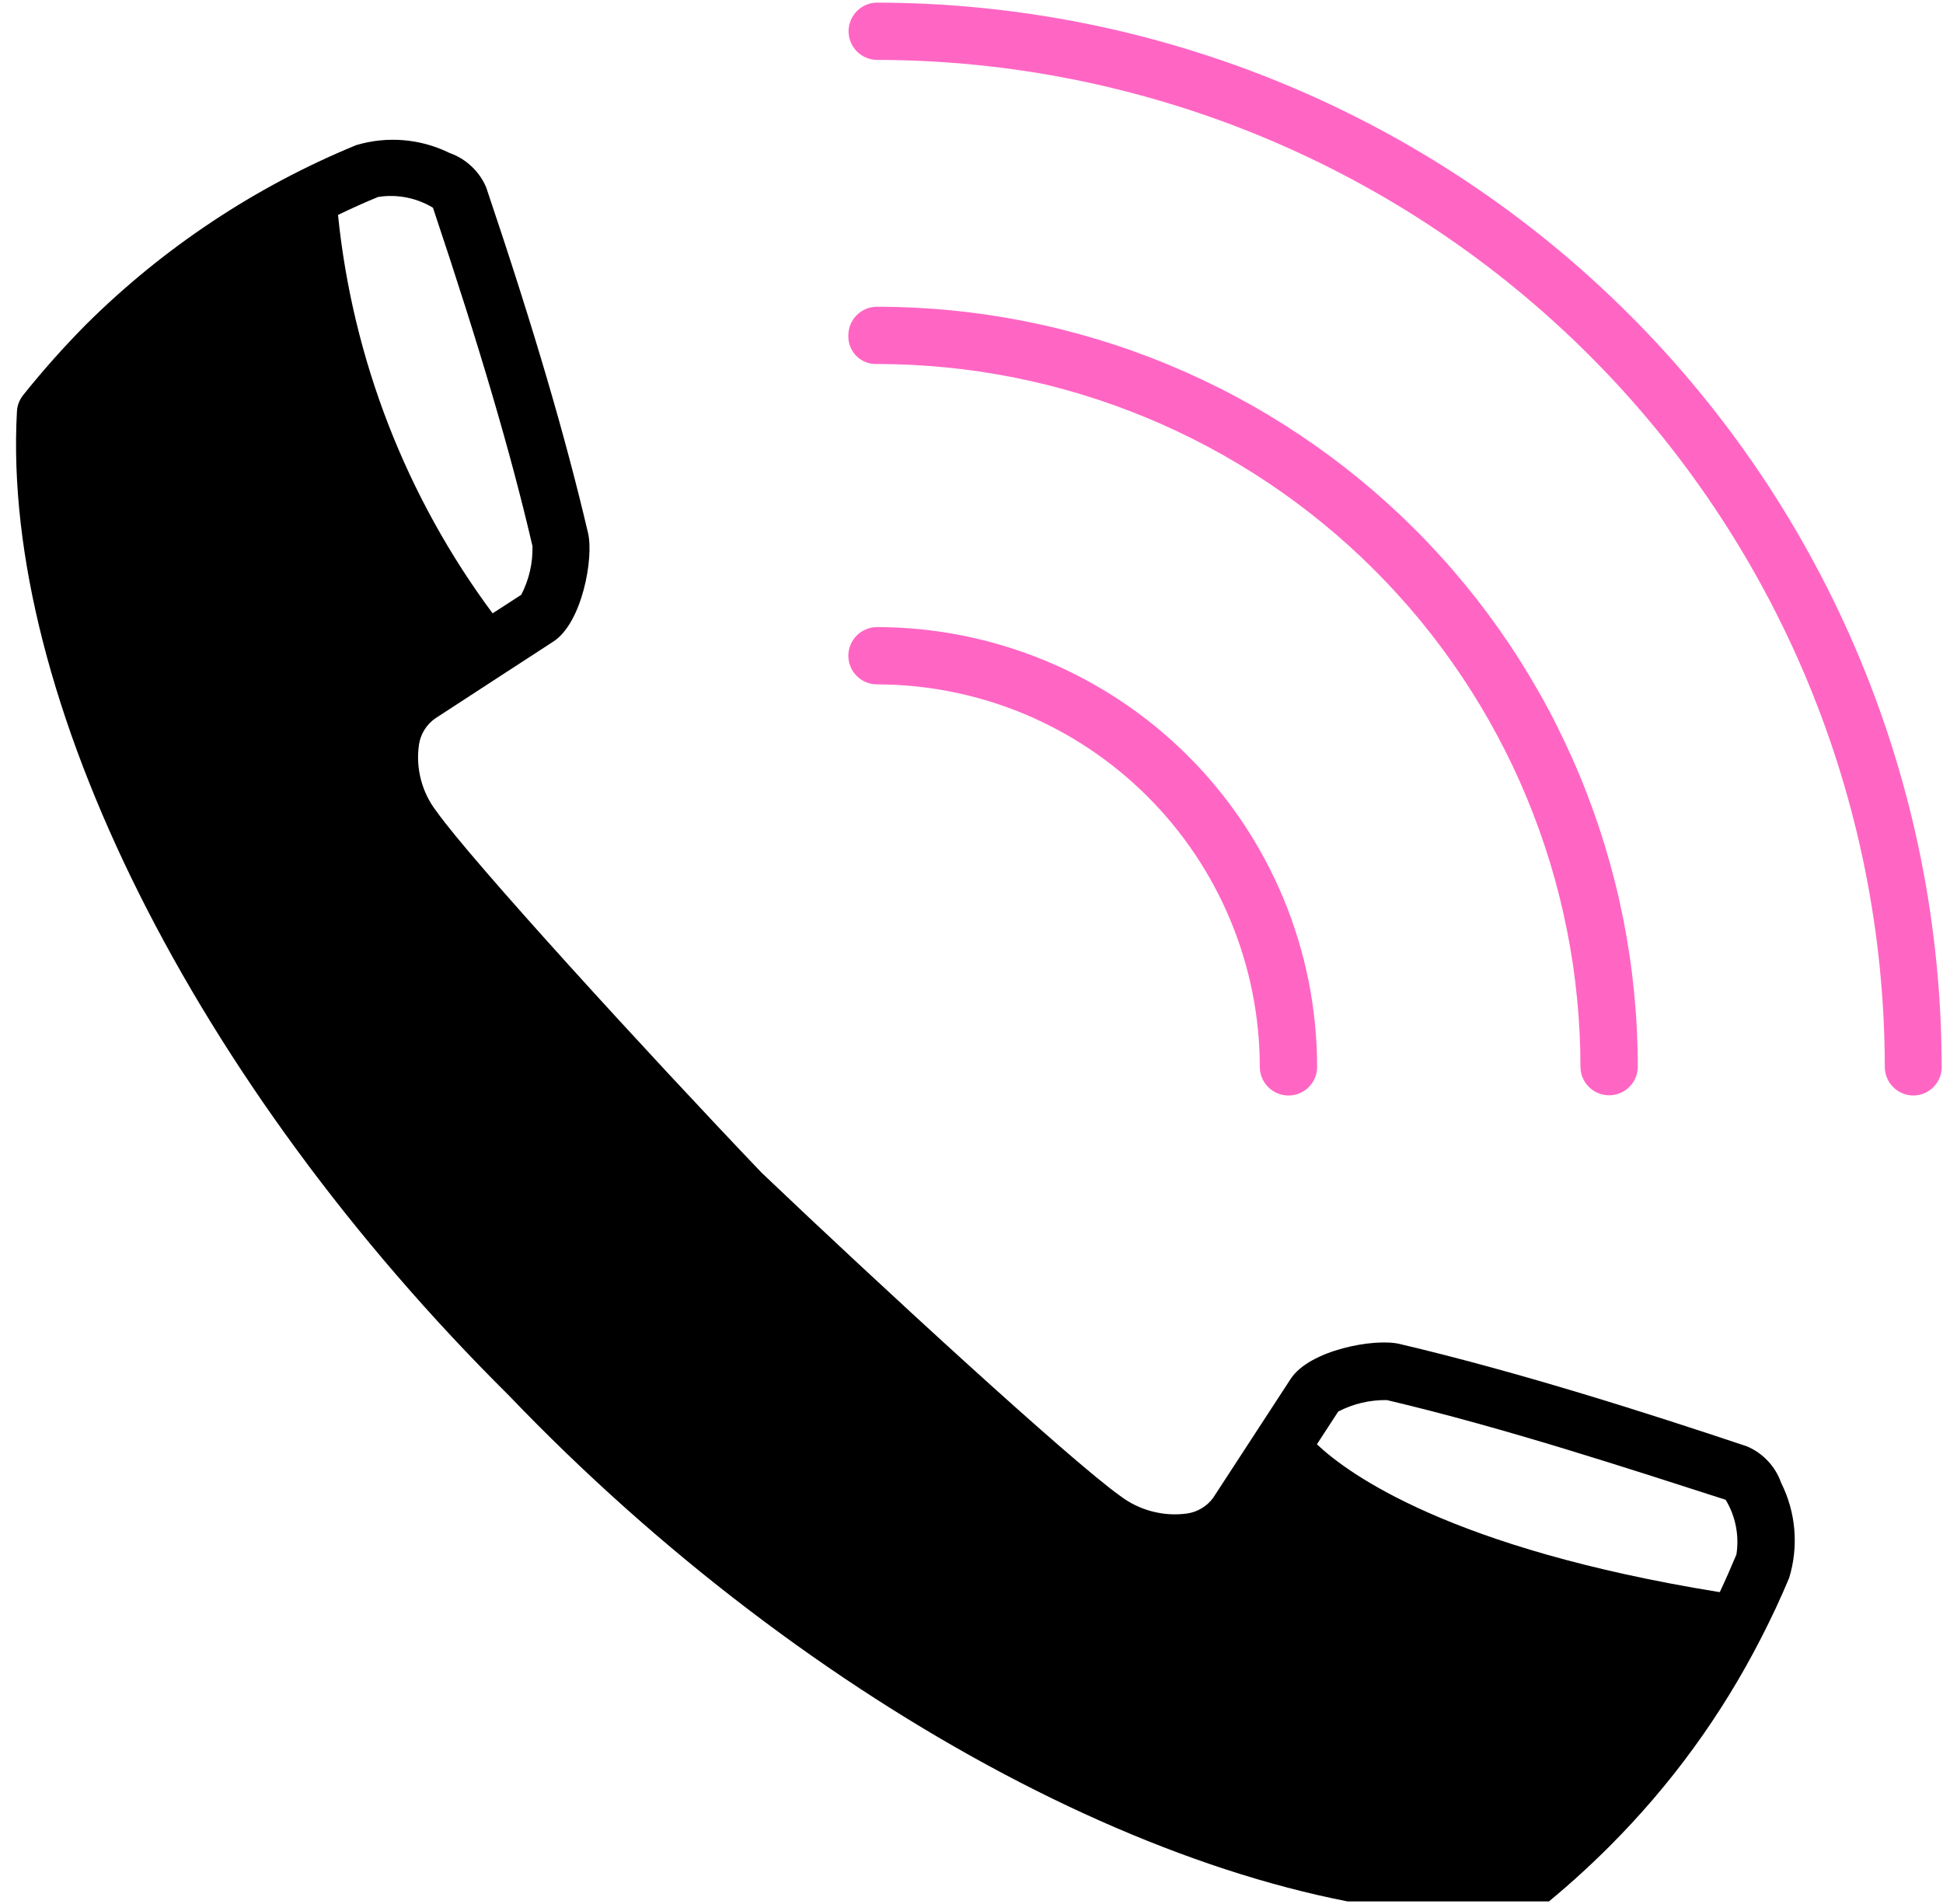 <svg xmlns="http://www.w3.org/2000/svg" xmlns:xlink="http://www.w3.org/1999/xlink" width="500" zoomAndPan="magnify" viewBox="0 0 375 367.5" height="490" preserveAspectRatio="xMidYMid meet" version="1.0"><defs><clipPath id="6dc4d93998"><path d="M 3 26 L 347 26 L 347 367 L 3 367 Z M 3 26 " clip-rule="nonzero"/></clipPath><clipPath id="3fde067c0b"><path d="M 163 0 L 374.746 0 L 374.746 212 L 163 212 Z M 163 0 " clip-rule="nonzero"/></clipPath></defs><g clip-path="url(#6dc4d93998)"><path fill="#000000" d="M 343.758 286.203 C 343.203 284.617 342.352 283.215 341.203 281.992 C 340.055 280.766 338.707 279.828 337.164 279.168 C 318.262 272.844 293.562 264.926 270.102 259.398 C 265.23 258.246 252.75 260.59 249.117 266.121 L 234.156 289.078 C 233.555 289.906 232.82 290.586 231.941 291.113 C 231.066 291.645 230.121 291.98 229.109 292.129 C 226.816 292.441 224.547 292.305 222.309 291.711 C 220.066 291.121 218.027 290.125 216.184 288.723 C 206.535 281.867 169.086 247.41 146.996 226.355 C 124.863 203.18 91.09 166.242 84.273 156.645 C 82.852 154.812 81.848 152.773 81.254 150.535 C 80.664 148.293 80.531 146.023 80.863 143.73 C 81.016 142.715 81.359 141.77 81.898 140.895 C 82.438 140.016 83.125 139.281 83.961 138.688 L 96.668 130.414 L 106.805 123.824 C 112.336 120.242 114.637 107.723 113.488 102.859 C 109.148 84.371 103.129 63.715 93.832 36.156 C 93.168 34.605 92.219 33.25 90.988 32.098 C 89.754 30.941 88.344 30.082 86.75 29.52 C 85.363 28.836 83.926 28.289 82.434 27.875 C 80.941 27.461 79.426 27.191 77.887 27.062 C 76.344 26.934 74.805 26.949 73.266 27.109 C 71.727 27.27 70.215 27.574 68.734 28.016 C 58.98 32.031 49.715 36.953 40.934 42.789 C 32.148 48.625 24.02 55.262 16.543 62.695 C 12.277 67.012 8.25 71.539 4.461 76.273 C 3.727 77.211 3.328 78.273 3.266 79.461 C 0.254 134.574 37.527 209.148 98.172 269.305 C 156.426 330.168 231.633 369.844 287.629 369.844 C 289.664 369.844 291.746 369.844 293.738 369.844 C 294.926 369.781 295.988 369.383 296.926 368.652 C 301.66 364.855 306.176 360.816 310.473 356.531 C 322.41 344.617 332.223 331.156 339.906 316.148 C 341.855 312.344 343.672 308.496 345.309 304.559 C 345.77 303.051 346.082 301.512 346.25 299.941 C 346.418 298.375 346.434 296.805 346.301 295.23 C 346.168 293.66 345.891 292.113 345.461 290.594 C 345.035 289.078 344.465 287.613 343.758 286.203 Z M 331.852 307.301 C 279.883 298.898 260.141 284.434 254.164 278.77 L 258.281 272.445 C 261.227 270.934 264.355 270.195 267.664 270.234 C 290.375 275.586 314.453 283.504 333.047 289.477 C 334.008 291.059 334.664 292.762 335.023 294.578 C 335.379 296.395 335.414 298.219 335.129 300.047 C 334.109 302.48 333.047 304.914 331.941 307.258 Z M 65.371 41.418 C 67.848 40.227 70.371 39.074 72.984 38.016 C 74.816 37.727 76.641 37.766 78.457 38.121 C 80.273 38.477 81.977 39.137 83.562 40.094 C 92.637 67.207 98.57 87.379 102.773 105.426 C 102.836 108.73 102.113 111.855 100.605 114.801 L 95.074 118.383 C 90.918 112.793 87.16 106.945 83.793 100.848 C 80.426 94.75 77.48 88.453 74.961 81.961 C 72.441 75.465 70.367 68.832 68.738 62.059 C 67.109 55.289 65.945 48.438 65.238 41.508 Z M 65.371 41.418 " fill-opacity="1" fill-rule="nonzero"/></g><g clip-path="url(#3fde067c0b)"><path fill="#ff66c4" d="M 369.301 211.449 C 368.938 211.449 368.578 211.414 368.223 211.344 C 367.863 211.273 367.52 211.168 367.184 211.027 C 366.848 210.891 366.527 210.719 366.227 210.516 C 365.926 210.316 365.645 210.086 365.387 209.828 C 365.133 209.574 364.902 209.293 364.699 208.992 C 364.496 208.691 364.328 208.371 364.188 208.035 C 364.051 207.699 363.945 207.355 363.875 207 C 363.801 206.645 363.766 206.285 363.766 205.922 C 363.762 202.742 363.68 199.562 363.52 196.391 C 363.359 193.215 363.121 190.043 362.809 186.883 C 362.492 183.719 362.098 180.562 361.629 177.418 C 361.156 174.273 360.609 171.145 359.988 168.027 C 359.363 164.91 358.664 161.809 357.887 158.727 C 357.113 155.645 356.262 152.582 355.336 149.539 C 354.41 146.496 353.41 143.48 352.336 140.488 C 351.262 137.496 350.113 134.531 348.895 131.594 C 347.676 128.656 346.387 125.754 345.023 122.879 C 343.66 120.008 342.23 117.168 340.73 114.367 C 339.227 111.562 337.66 108.797 336.023 106.07 C 334.387 103.344 332.684 100.66 330.914 98.016 C 329.148 95.375 327.316 92.777 325.418 90.223 C 323.523 87.672 321.566 85.164 319.547 82.707 C 317.531 80.25 315.453 77.844 313.316 75.488 C 311.18 73.133 308.984 70.832 306.734 68.582 C 304.488 66.332 302.184 64.141 299.828 62.008 C 297.469 59.871 295.062 57.793 292.602 55.777 C 290.145 53.758 287.637 51.805 285.082 49.91 C 282.527 48.012 279.93 46.184 277.285 44.414 C 274.641 42.648 271.953 40.945 269.227 39.309 C 266.496 37.672 263.73 36.105 260.926 34.605 C 258.121 33.105 255.281 31.672 252.406 30.312 C 249.531 28.949 246.625 27.66 243.688 26.441 C 240.746 25.223 237.781 24.074 234.785 23 C 231.793 21.926 228.773 20.926 225.73 20 C 222.684 19.074 219.621 18.227 216.535 17.449 C 213.449 16.672 210.348 15.973 207.227 15.348 C 204.109 14.727 200.977 14.176 197.828 13.707 C 194.684 13.234 191.527 12.844 188.359 12.527 C 185.195 12.211 182.023 11.973 178.844 11.812 C 175.668 11.652 172.488 11.566 169.309 11.562 C 168.941 11.562 168.582 11.527 168.227 11.457 C 167.871 11.387 167.523 11.281 167.188 11.141 C 166.852 11.004 166.535 10.832 166.234 10.633 C 165.93 10.43 165.652 10.199 165.395 9.945 C 165.137 9.688 164.906 9.406 164.707 9.105 C 164.504 8.805 164.332 8.484 164.195 8.148 C 164.055 7.812 163.949 7.469 163.879 7.113 C 163.809 6.758 163.773 6.398 163.773 6.035 C 163.773 5.672 163.809 5.312 163.879 4.957 C 163.949 4.598 164.055 4.254 164.195 3.918 C 164.332 3.582 164.504 3.266 164.707 2.961 C 164.906 2.66 165.137 2.383 165.395 2.125 C 165.652 1.867 165.93 1.637 166.234 1.438 C 166.535 1.234 166.852 1.066 167.188 0.926 C 167.523 0.785 167.871 0.684 168.227 0.609 C 168.582 0.539 168.941 0.504 169.309 0.504 C 172.668 0.512 176.027 0.598 179.387 0.77 C 182.742 0.938 186.094 1.191 189.441 1.527 C 192.785 1.859 196.121 2.277 199.445 2.773 C 202.77 3.273 206.082 3.852 209.379 4.512 C 212.676 5.172 215.953 5.91 219.211 6.73 C 222.473 7.551 225.711 8.453 228.926 9.43 C 232.145 10.41 235.332 11.469 238.496 12.602 C 241.66 13.738 244.797 14.949 247.898 16.238 C 251.004 17.527 254.078 18.891 257.113 20.328 C 260.152 21.77 263.152 23.281 266.117 24.867 C 269.078 26.453 272.004 28.113 274.887 29.84 C 277.77 31.57 280.605 33.367 283.398 35.238 C 286.195 37.105 288.941 39.043 291.641 41.043 C 294.34 43.047 296.988 45.113 299.586 47.246 C 302.184 49.379 304.727 51.574 307.219 53.832 C 309.707 56.09 312.141 58.406 314.516 60.781 C 316.895 63.156 319.211 65.59 321.469 68.078 C 323.727 70.57 325.918 73.113 328.051 75.711 C 330.184 78.309 332.25 80.957 334.254 83.652 C 336.258 86.352 338.191 89.098 340.059 91.891 C 341.93 94.684 343.727 97.52 345.453 100.402 C 347.184 103.285 348.84 106.207 350.426 109.168 C 352.012 112.129 353.523 115.129 354.961 118.168 C 356.398 121.203 357.762 124.273 359.051 127.375 C 360.34 130.48 361.551 133.613 362.684 136.773 C 363.816 139.938 364.875 143.125 365.852 146.34 C 366.828 149.555 367.727 152.789 368.547 156.047 C 369.363 159.305 370.105 162.582 370.762 165.879 C 371.422 169.172 371.996 172.48 372.492 175.805 C 372.988 179.125 373.402 182.457 373.734 185.801 C 374.07 189.145 374.32 192.492 374.488 195.848 C 374.656 199.203 374.742 202.562 374.746 205.922 C 374.75 206.281 374.715 206.637 374.648 206.992 C 374.582 207.344 374.48 207.688 374.344 208.023 C 374.211 208.355 374.043 208.676 373.844 208.977 C 373.648 209.277 373.422 209.555 373.168 209.812 C 372.918 210.066 372.641 210.297 372.344 210.5 C 372.043 210.703 371.73 210.875 371.398 211.016 C 371.066 211.156 370.723 211.262 370.371 211.336 C 370.02 211.41 369.66 211.445 369.301 211.449 Z M 369.301 211.449 " fill-opacity="1" fill-rule="nonzero"/></g><path fill="#ff66c4" d="M 310.559 211.406 C 310.195 211.406 309.836 211.371 309.48 211.297 C 309.125 211.227 308.777 211.125 308.441 210.984 C 308.105 210.844 307.789 210.676 307.484 210.473 C 307.184 210.273 306.902 210.043 306.648 209.785 C 306.391 209.527 306.16 209.25 305.957 208.949 C 305.758 208.645 305.586 208.328 305.449 207.992 C 305.309 207.656 305.203 207.312 305.133 206.953 C 305.062 206.598 305.027 206.238 305.027 205.875 C 305.023 203.656 304.969 201.438 304.859 199.223 C 304.75 197.008 304.582 194.793 304.363 192.586 C 304.145 190.379 303.871 188.176 303.547 185.98 C 303.219 183.785 302.84 181.602 302.402 179.426 C 301.969 177.25 301.48 175.086 300.941 172.934 C 300.402 170.781 299.809 168.641 299.164 166.52 C 298.516 164.395 297.82 162.289 297.07 160.199 C 296.32 158.109 295.523 156.043 294.672 153.992 C 293.82 151.941 292.922 149.914 291.973 147.906 C 291.02 145.902 290.023 143.922 288.977 141.965 C 287.926 140.008 286.832 138.078 285.691 136.176 C 284.547 134.27 283.359 132.398 282.125 130.551 C 280.891 128.707 279.613 126.895 278.289 125.113 C 276.969 123.328 275.602 121.582 274.191 119.867 C 272.785 118.148 271.332 116.469 269.84 114.828 C 268.352 113.184 266.82 111.574 265.25 110.008 C 263.68 108.438 262.07 106.906 260.426 105.418 C 258.781 103.926 257.098 102.477 255.383 101.07 C 253.664 99.66 251.914 98.297 250.133 96.977 C 248.348 95.652 246.535 94.375 244.688 93.141 C 242.84 91.91 240.965 90.723 239.062 89.582 C 237.156 88.438 235.227 87.344 233.266 86.301 C 231.309 85.254 229.324 84.254 227.32 83.305 C 225.312 82.355 223.281 81.457 221.23 80.605 C 219.18 79.758 217.109 78.957 215.016 78.207 C 212.926 77.461 210.82 76.766 208.695 76.117 C 206.57 75.473 204.43 74.883 202.277 74.34 C 200.121 73.801 197.957 73.312 195.777 72.879 C 193.602 72.445 191.414 72.066 189.215 71.738 C 187.02 71.41 184.816 71.141 182.605 70.922 C 180.398 70.703 178.184 70.539 175.965 70.426 C 173.746 70.316 171.527 70.262 169.309 70.258 C 168.938 70.277 168.57 70.258 168.203 70.199 C 167.84 70.145 167.484 70.047 167.141 69.918 C 166.793 69.785 166.465 69.617 166.156 69.418 C 165.844 69.219 165.559 68.988 165.297 68.727 C 165.031 68.465 164.801 68.184 164.598 67.871 C 164.395 67.562 164.227 67.238 164.09 66.895 C 163.957 66.551 163.855 66.195 163.797 65.832 C 163.734 65.465 163.715 65.098 163.73 64.73 C 163.73 64.367 163.766 64.008 163.836 63.652 C 163.906 63.297 164.012 62.949 164.148 62.613 C 164.289 62.277 164.461 61.961 164.66 61.66 C 164.863 61.355 165.094 61.078 165.352 60.82 C 165.605 60.562 165.887 60.336 166.188 60.133 C 166.492 59.93 166.809 59.762 167.145 59.621 C 167.48 59.484 167.828 59.379 168.184 59.309 C 168.539 59.238 168.898 59.203 169.262 59.203 C 171.664 59.203 174.066 59.262 176.465 59.379 C 178.867 59.496 181.262 59.672 183.652 59.906 C 186.043 60.145 188.426 60.438 190.805 60.789 C 193.18 61.141 195.547 61.551 197.902 62.02 C 200.258 62.488 202.602 63.012 204.934 63.598 C 207.262 64.18 209.578 64.82 211.879 65.516 C 214.176 66.215 216.457 66.965 218.719 67.773 C 220.98 68.582 223.223 69.445 225.441 70.367 C 227.66 71.285 229.855 72.258 232.027 73.281 C 234.203 74.309 236.348 75.387 238.465 76.52 C 240.586 77.652 242.676 78.832 244.734 80.066 C 246.797 81.301 248.824 82.586 250.824 83.918 C 252.82 85.254 254.785 86.633 256.715 88.062 C 258.645 89.492 260.539 90.969 262.395 92.492 C 264.254 94.016 266.07 95.582 267.852 97.195 C 269.633 98.809 271.371 100.461 273.07 102.16 C 274.77 103.855 276.426 105.594 278.039 107.371 C 279.656 109.152 281.223 110.969 282.75 112.824 C 284.273 114.68 285.75 116.57 287.184 118.5 C 288.613 120.426 289.996 122.387 291.332 124.383 C 292.668 126.379 293.953 128.406 295.188 130.465 C 296.422 132.527 297.609 134.613 298.742 136.73 C 299.875 138.848 300.953 140.992 301.98 143.16 C 303.008 145.332 303.984 147.523 304.902 149.742 C 305.824 151.961 306.688 154.199 307.5 156.461 C 308.309 158.719 309.062 161 309.762 163.297 C 310.457 165.594 311.098 167.906 311.684 170.234 C 312.27 172.562 312.793 174.906 313.266 177.258 C 313.734 179.613 314.145 181.977 314.496 184.352 C 314.852 186.727 315.145 189.109 315.383 191.496 C 315.617 193.887 315.797 196.281 315.914 198.68 C 316.031 201.074 316.094 203.477 316.094 205.875 C 316.094 206.238 316.059 206.598 315.988 206.953 C 315.914 207.312 315.812 207.656 315.672 207.992 C 315.531 208.328 315.363 208.645 315.16 208.949 C 314.957 209.25 314.73 209.527 314.473 209.785 C 314.215 210.043 313.938 210.273 313.633 210.473 C 313.332 210.676 313.012 210.844 312.676 210.984 C 312.34 211.125 311.996 211.227 311.641 211.297 C 311.281 211.371 310.922 211.406 310.559 211.406 Z M 310.559 211.406 " fill-opacity="1" fill-rule="nonzero"/><path fill="#ff66c4" d="M 248.676 211.449 C 248.312 211.449 247.953 211.414 247.598 211.344 C 247.238 211.273 246.895 211.168 246.559 211.027 C 246.223 210.891 245.902 210.719 245.602 210.516 C 245.301 210.316 245.02 210.086 244.762 209.828 C 244.508 209.574 244.277 209.293 244.074 208.992 C 243.875 208.691 243.703 208.371 243.562 208.035 C 243.426 207.699 243.32 207.355 243.25 207 C 243.18 206.645 243.141 206.285 243.141 205.922 C 243.141 204.711 243.109 203.504 243.051 202.301 C 242.988 201.094 242.898 199.891 242.777 198.688 C 242.66 197.484 242.512 196.285 242.332 195.094 C 242.152 193.898 241.945 192.707 241.707 191.523 C 241.473 190.34 241.207 189.16 240.91 187.992 C 240.617 186.82 240.293 185.656 239.941 184.5 C 239.59 183.344 239.211 182.199 238.801 181.062 C 238.395 179.926 237.957 178.797 237.496 177.684 C 237.031 176.566 236.543 175.465 236.023 174.371 C 235.508 173.281 234.965 172.203 234.395 171.137 C 233.824 170.074 233.227 169.023 232.605 167.988 C 231.984 166.949 231.336 165.93 230.664 164.926 C 229.992 163.922 229.297 162.938 228.574 161.965 C 227.855 160.996 227.113 160.043 226.344 159.109 C 225.578 158.176 224.789 157.262 223.977 156.367 C 223.164 155.473 222.332 154.598 221.477 153.746 C 220.621 152.891 219.746 152.059 218.852 151.246 C 217.957 150.438 217.043 149.648 216.109 148.879 C 215.172 148.113 214.223 147.371 213.25 146.652 C 212.281 145.934 211.293 145.234 210.285 144.566 C 209.281 143.895 208.262 143.246 207.227 142.625 C 206.188 142.004 205.137 141.41 204.07 140.84 C 203.008 140.27 201.926 139.727 200.836 139.211 C 199.742 138.691 198.637 138.203 197.52 137.738 C 196.406 137.277 195.277 136.84 194.141 136.434 C 193.004 136.027 191.855 135.645 190.699 135.297 C 189.543 134.945 188.379 134.621 187.207 134.324 C 186.035 134.031 184.855 133.766 183.668 133.531 C 182.484 133.293 181.293 133.086 180.098 132.906 C 178.902 132.727 177.703 132.578 176.5 132.461 C 175.297 132.34 174.094 132.25 172.887 132.188 C 171.68 132.129 170.473 132.098 169.262 132.098 C 168.898 132.098 168.539 132.062 168.184 131.988 C 167.828 131.918 167.48 131.812 167.145 131.676 C 166.809 131.535 166.492 131.367 166.188 131.164 C 165.887 130.961 165.605 130.734 165.352 130.477 C 165.094 130.219 164.863 129.941 164.66 129.641 C 164.461 129.336 164.289 129.02 164.148 128.684 C 164.012 128.348 163.906 128 163.836 127.645 C 163.766 127.289 163.73 126.93 163.73 126.566 C 163.73 126.203 163.766 125.844 163.836 125.488 C 163.906 125.133 164.012 124.785 164.148 124.453 C 164.289 124.117 164.461 123.797 164.66 123.496 C 164.863 123.195 165.094 122.914 165.352 122.656 C 165.605 122.402 165.887 122.172 166.188 121.969 C 166.492 121.77 166.809 121.598 167.145 121.461 C 167.48 121.32 167.828 121.215 168.184 121.145 C 168.539 121.074 168.898 121.039 169.262 121.039 C 170.652 121.039 172.043 121.074 173.43 121.145 C 174.816 121.215 176.203 121.316 177.586 121.453 C 178.969 121.594 180.348 121.762 181.723 121.969 C 183.098 122.172 184.465 122.41 185.828 122.684 C 187.191 122.957 188.547 123.262 189.895 123.598 C 191.242 123.938 192.582 124.309 193.91 124.715 C 195.242 125.117 196.559 125.555 197.867 126.023 C 199.176 126.492 200.473 126.992 201.758 127.523 C 203.039 128.055 204.309 128.617 205.566 129.211 C 206.82 129.809 208.062 130.434 209.289 131.086 C 210.516 131.742 211.723 132.426 212.914 133.141 C 214.105 133.855 215.281 134.598 216.434 135.371 C 217.59 136.141 218.727 136.941 219.844 137.77 C 220.957 138.598 222.055 139.453 223.129 140.332 C 224.203 141.215 225.254 142.121 226.285 143.055 C 227.312 143.984 228.32 144.945 229.305 145.926 C 230.285 146.906 231.242 147.914 232.176 148.941 C 233.109 149.973 234.02 151.023 234.898 152.094 C 235.781 153.168 236.637 154.262 237.465 155.379 C 238.293 156.492 239.094 157.629 239.867 158.785 C 240.637 159.938 241.383 161.109 242.098 162.301 C 242.812 163.492 243.496 164.699 244.152 165.926 C 244.809 167.148 245.434 168.391 246.027 169.645 C 246.621 170.898 247.188 172.168 247.719 173.449 C 248.25 174.734 248.754 176.027 249.223 177.336 C 249.691 178.645 250.129 179.961 250.531 181.289 C 250.938 182.617 251.309 183.957 251.645 185.305 C 251.984 186.652 252.289 188.004 252.562 189.367 C 252.836 190.73 253.074 192.098 253.277 193.469 C 253.484 194.844 253.656 196.223 253.793 197.602 C 253.93 198.984 254.031 200.371 254.102 201.758 C 254.172 203.145 254.207 204.531 254.207 205.922 C 254.207 206.285 254.172 206.645 254.102 207 C 254.031 207.355 253.926 207.699 253.789 208.035 C 253.648 208.371 253.477 208.691 253.277 208.992 C 253.074 209.293 252.844 209.574 252.59 209.828 C 252.332 210.086 252.051 210.316 251.75 210.516 C 251.449 210.719 251.129 210.891 250.793 211.027 C 250.457 211.168 250.113 211.273 249.754 211.344 C 249.398 211.414 249.039 211.449 248.676 211.449 Z M 248.676 211.449 " fill-opacity="1" fill-rule="nonzero"/></svg>